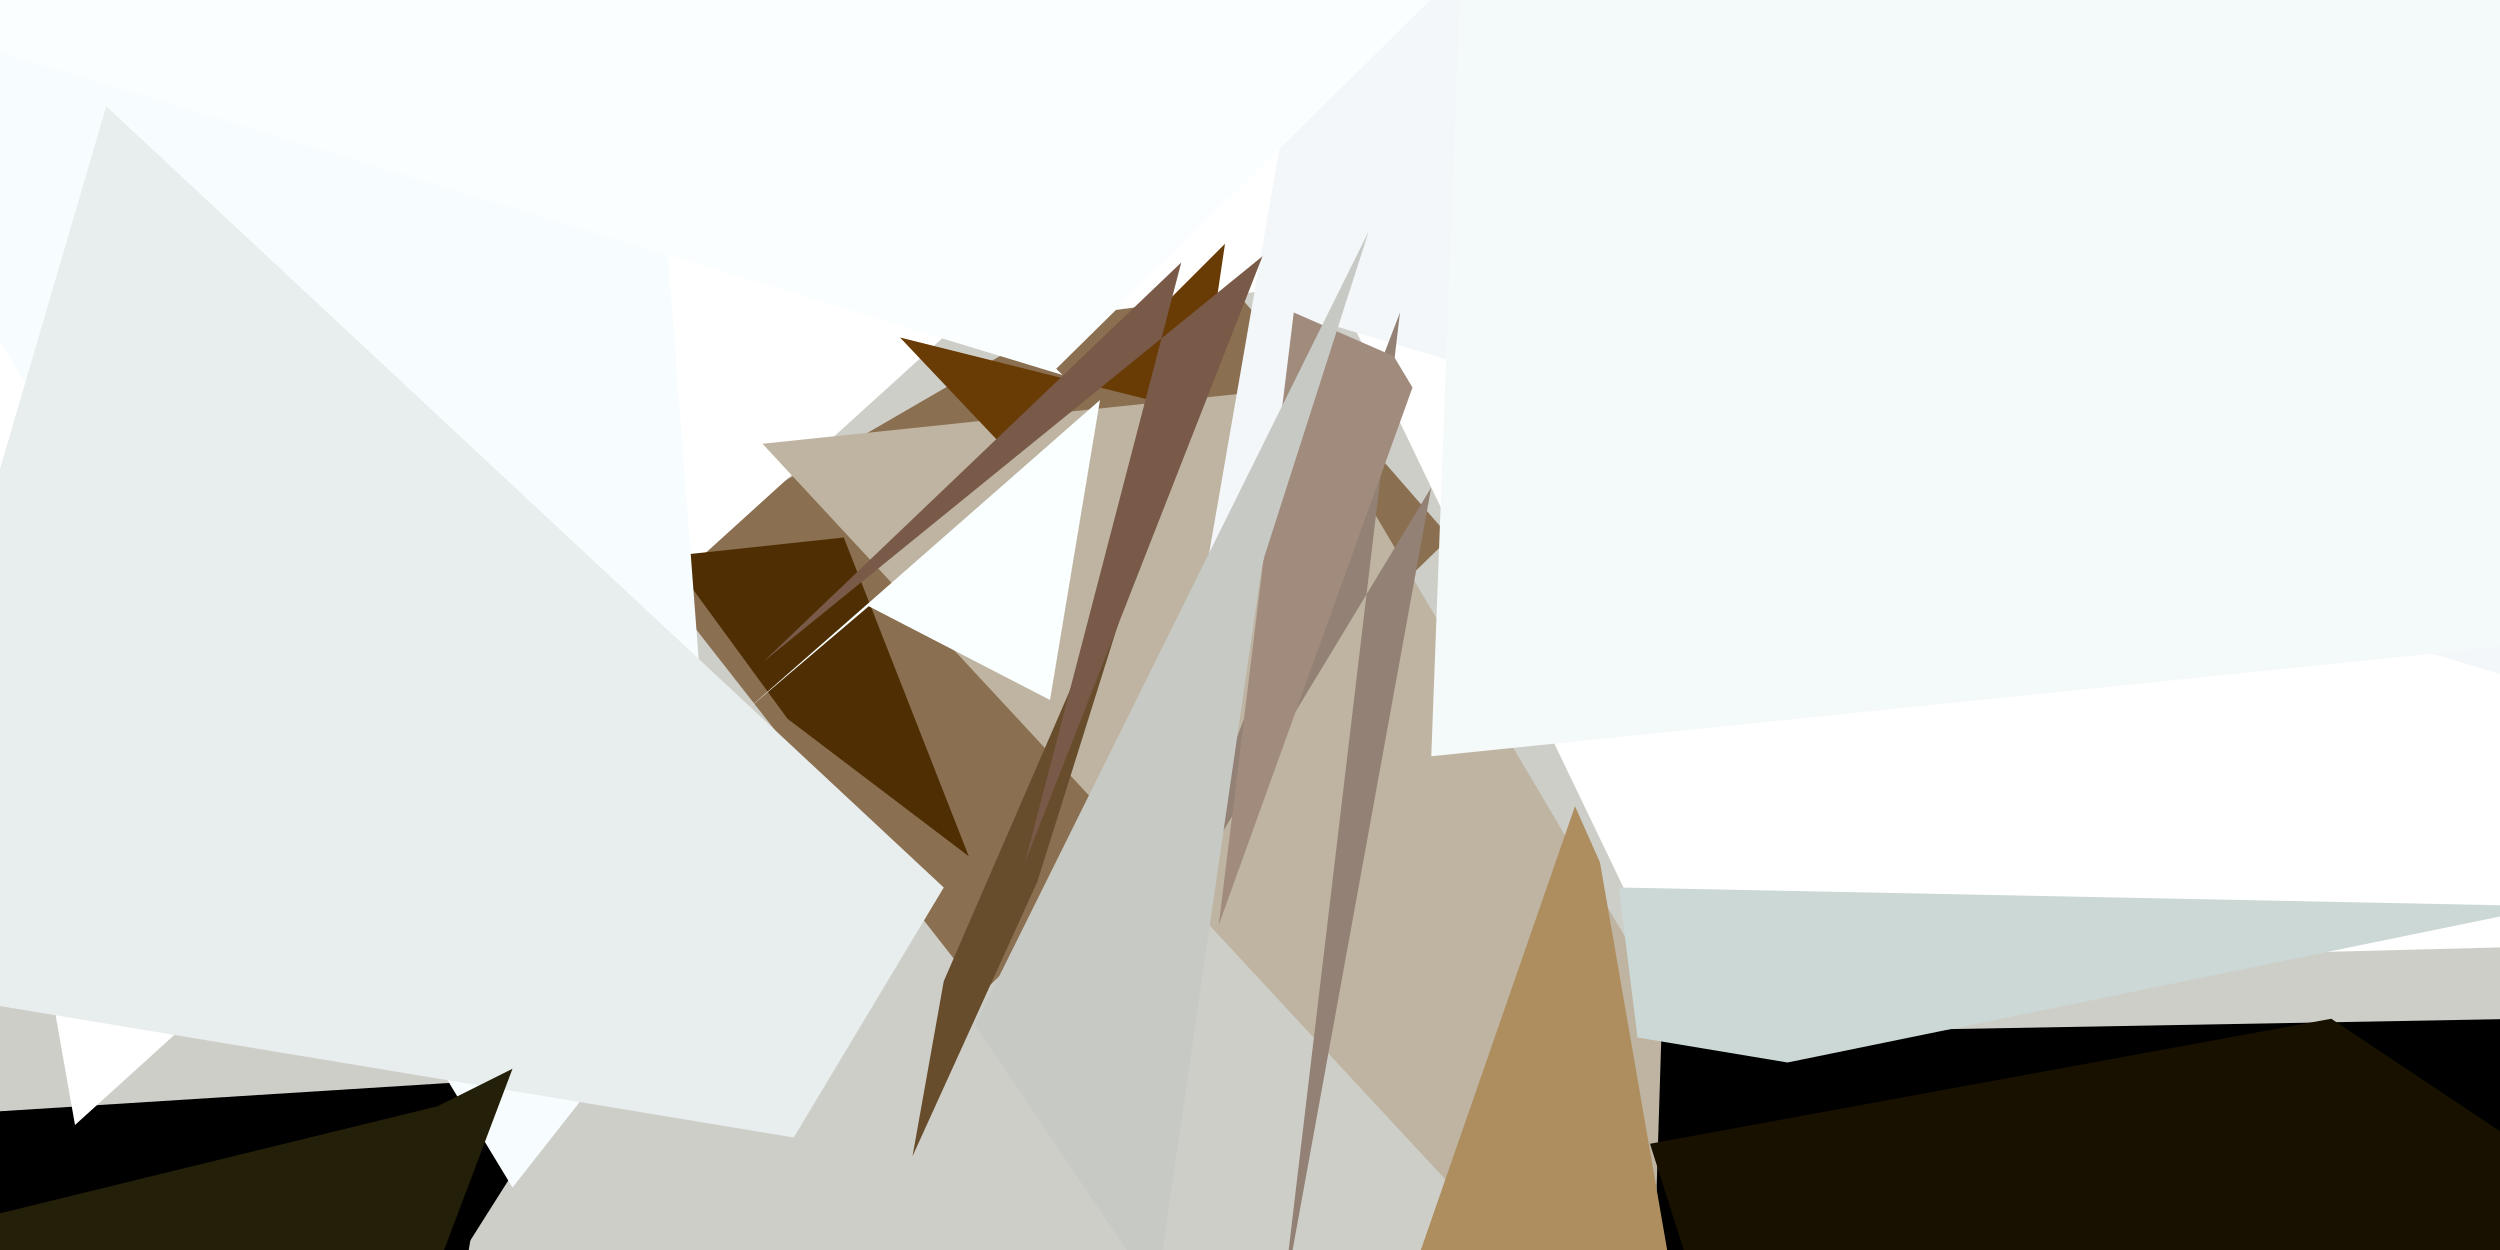 <svg xmlns="http://www.w3.org/2000/svg" viewBox="0 0 400 200"><style>@keyframes a{from{opacity: 0}to{opacity: 1}}g&gt;*{opacity: 0;animation: a .5s forwards}</style><path fill="#cecec9" d="M0 0h400v200H0z"/><path d="M230 220l7-54 167-3-5 61zM92 172l-31 49-85-20 5-22z" style="animation-delay:0s"/><path fill="#8a6f50" d="M103 90l54 69 75-73-41-47z" style="animation-delay:.196s"/><path fill="#fff" d="M-24-24l36 204L152 53l272-35z" style="animation-delay:.392s"/><path d="M266 205l136 16 22-56-156 5z" style="animation-delay:.585s"/><path fill="#fff" d="M423 151l1-153-244-22 86 179z" style="animation-delay:.776s"/><path d="M-24 204v-21l103-7-8 48z" style="animation-delay:.964s"/><path fill="#4e2e02" d="M155 137l-20-51-28 3 19 26z" style="animation-delay:1.148s"/><path fill="#beb4a1" d="M264 224l2-64-58-98-86 9z" style="animation-delay:1.327s"/><path fill="#f7fdff" d="M102-24L-24 15 82 190l33-42z" style="animation-delay:1.5s"/><path fill="#faffff" d="M139 97l-20 17 57-50-8 48z" style="animation-delay:1.667s"/><path fill="#693b05" d="M192 66l-48-12 18 19 34-34z" style="animation-delay:1.826s"/><path fill="#191100" d="M373 163l-109 20 13 41 147-27z" style="animation-delay:1.978s"/><path fill="#674d2c" d="M151 157l-5 28 20-44 21-67z" style="animation-delay:2.121s"/><path fill="#f3f7f9" d="M424 115L213-24l-33 190 33-114z" style="animation-delay:2.256s"/><path fill="#928174" d="M229 78l-43 71 38-99-19 160z" style="animation-delay:2.38s"/><path fill="#f4f9f9" d="M234-12l181-12 9 125-195 20z" style="animation-delay:2.494s"/><path fill="#fbfeff" d="M-24 1l263-11-70 69 1 1z" style="animation-delay:2.598s"/><path fill="#ae8d5e" d="M256 138l13 75-50 11 33-95z" style="animation-delay:2.691s"/><path fill="#795947" d="M189 42l-25 96 38-97-80 65z" style="animation-delay:2.772s"/><path fill="#e8eded" d="M17 17l-41 140 151 25 24-40z" style="animation-delay:2.841s"/><path fill="#a18b7d" d="M207 50l16 7 3 5-31 86z" style="animation-delay:2.898s"/><path fill="#231f08" d="M70 177l12-6-20 53-86-24z" style="animation-delay:2.942s"/><path fill="#c6c9c4" d="M219 37l-17 53-17 117-29-43z" style="animation-delay:2.974s"/><path fill="#cbd8d6" d="M286 170l122-25-149-3 3 24z" style="animation-delay:2.994s"/></svg>